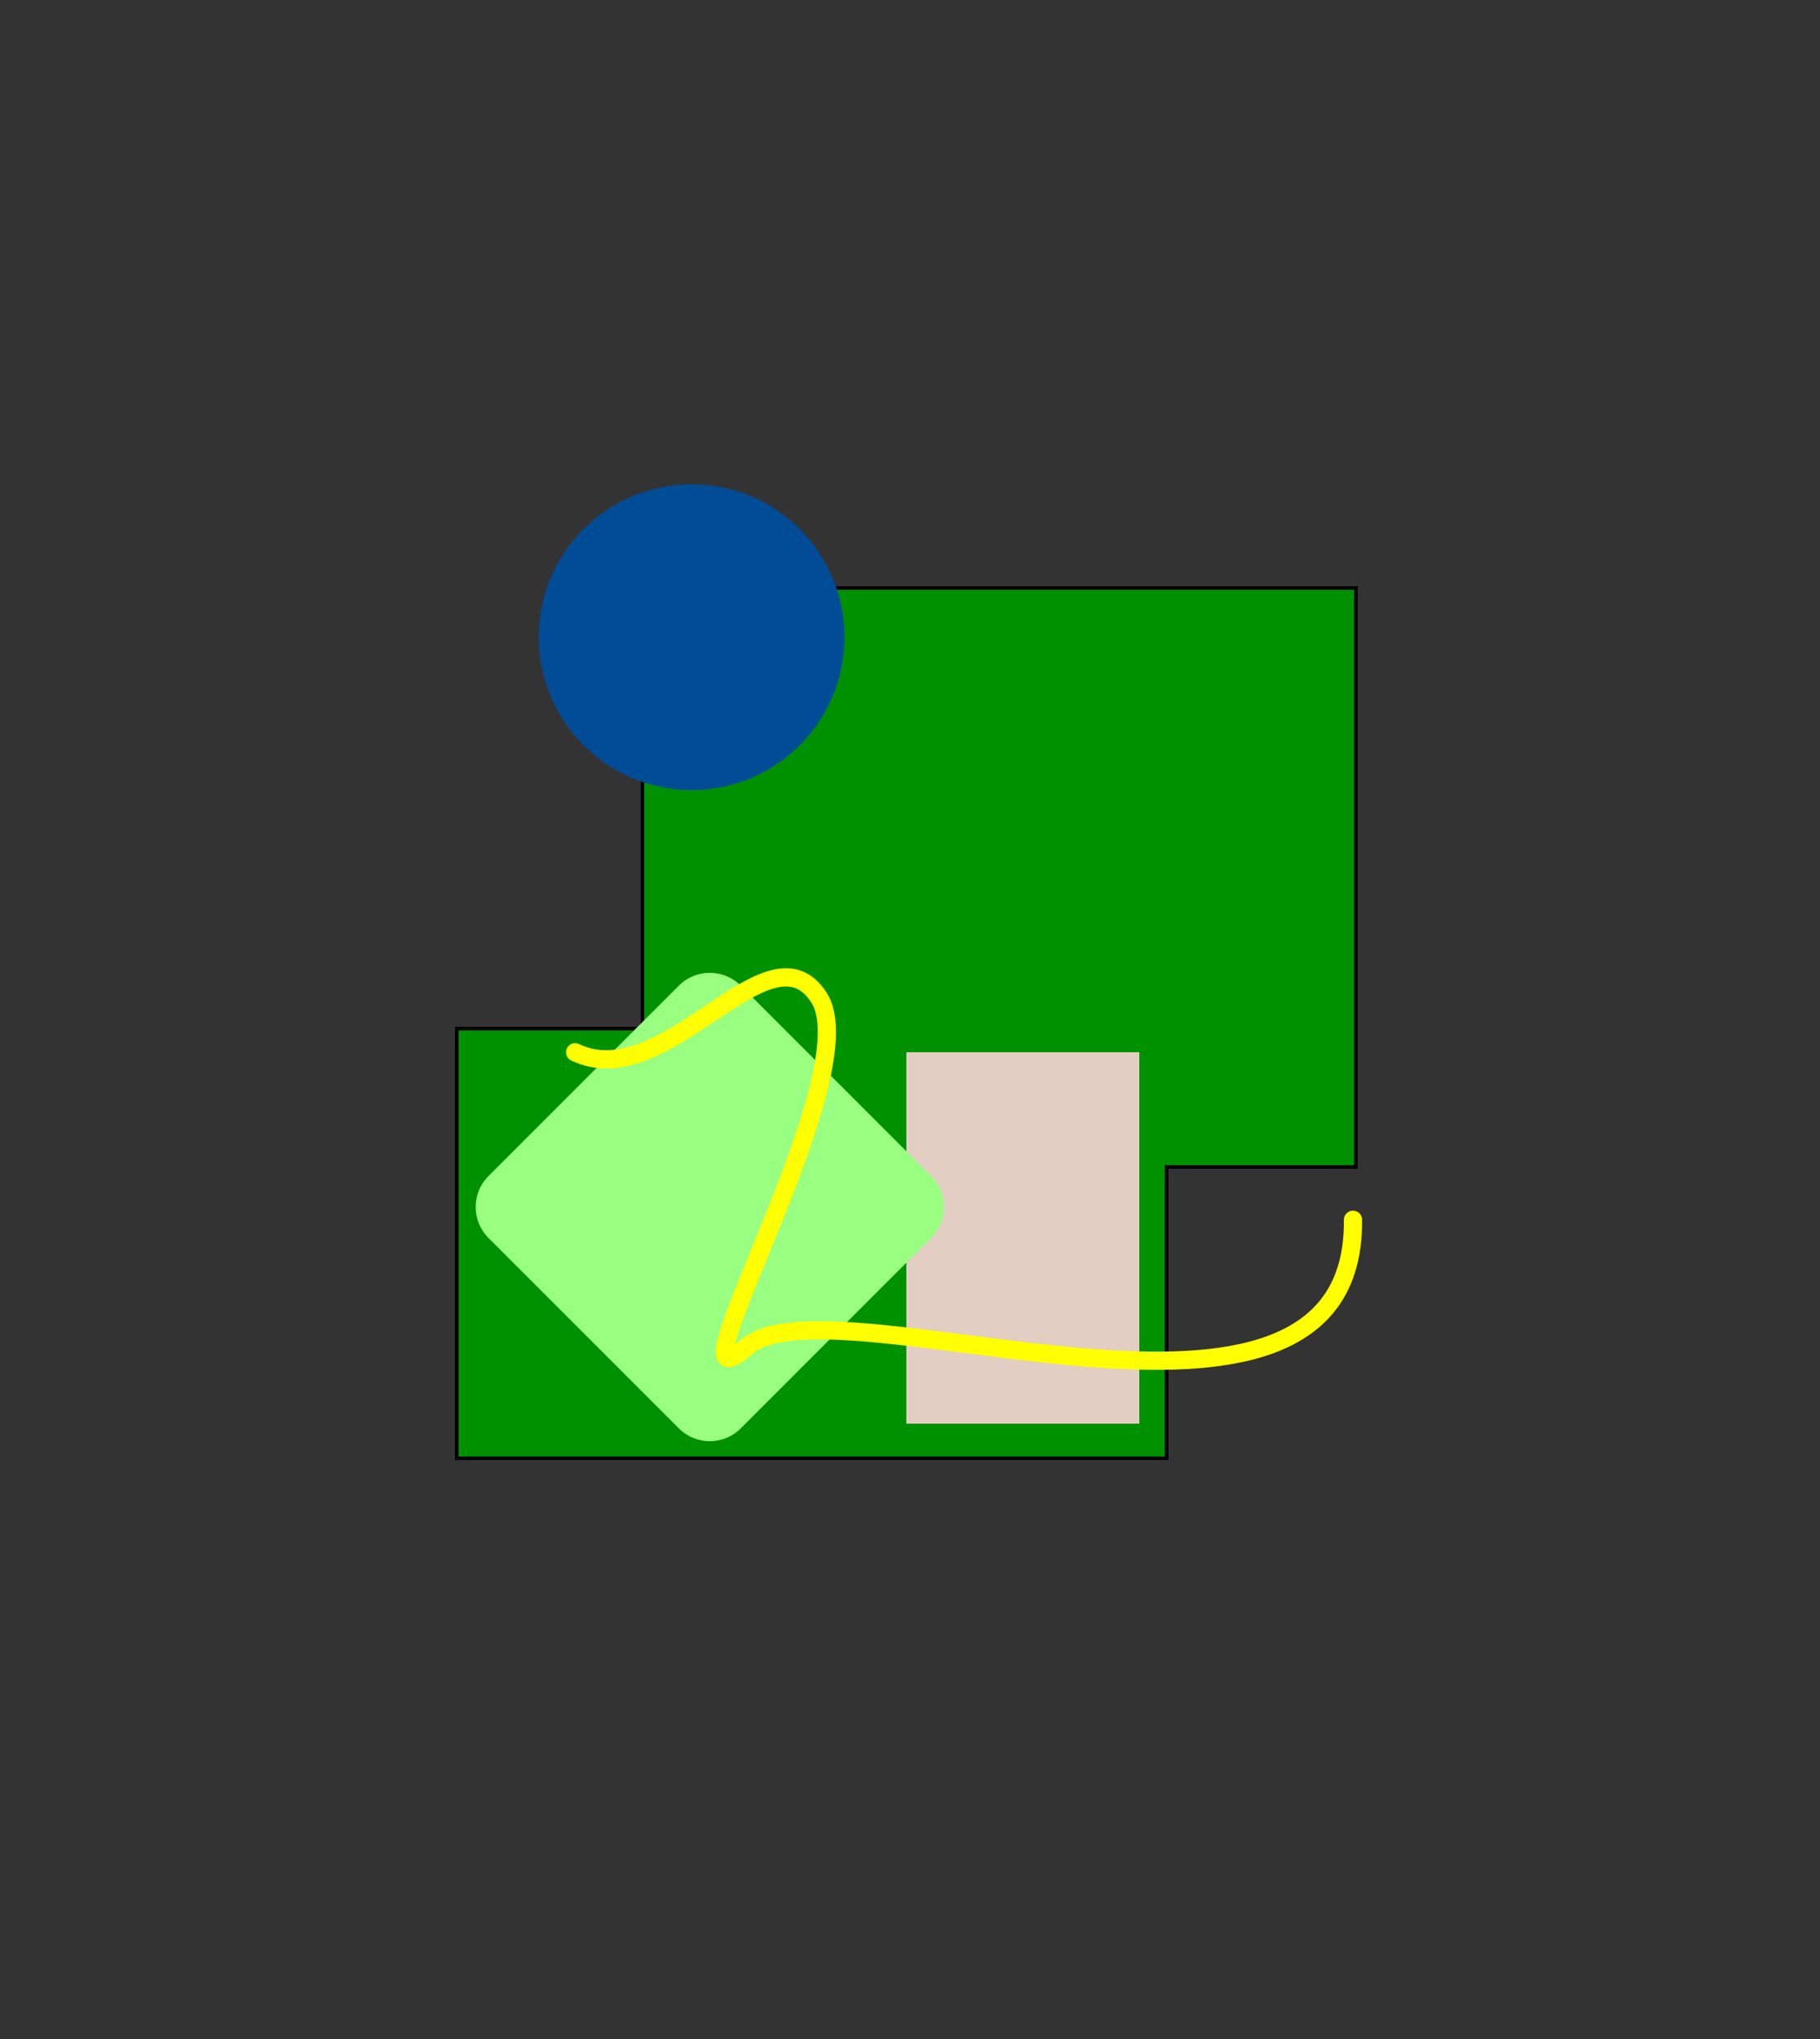 <?xml version="1.0" encoding="utf-8"?>
<!-- Generator: Adobe Illustrator 18.1.1, SVG Export Plug-In . SVG Version: 6.00 Build 0)  -->
<svg version="1.1" id="layer1" xmlns="http://www.w3.org/2000/svg" xmlns:xlink="http://www.w3.org/1999/xlink" x="0px" y="0px"
	 viewBox="0 0 500 560" enable-background="new 0 0 500 560" xml:space="preserve">
<rect x="0" y="0" width="500" height="560" fill="#333333" stroke="none"/>
<path id="outline" fill="#009100" stroke="#000000" stroke-miterlimit="10" d="M176.5,161.5v121h-51v118h195v-80h52
	c0,0,0-121.5,0-159C339,161.5,176.5,161.5,176.5,161.5"/>
<rect id="part" x="249" y="289" fill="#E2CEC3" width="64" height="102"/>
<path id="bed" fill="#99FF80" d="M255.8,340l-52.3,52.3c-4.7,4.7-12.3,4.7-17,0L134.2,340c-4.7-4.7-4.7-12.3,0-17l52.3-52.3
	c4.7-4.7,12.3-4.7,17,0l52.3,52.3C260.5,327.7,260.5,335.3,255.8,340z"/>
<path id="path" fill="none" stroke="#FFFF00" stroke-width="5" stroke-linecap="round" stroke-miterlimit="10" d="M158,289
	c25,12,53.2-36.5,67-15s-43.9,116.9-20,96s167.5,40,166.7-35"/>
<circle id="circle" fill="#004C96" cx="190" cy="175" r="42"/>
</svg>
